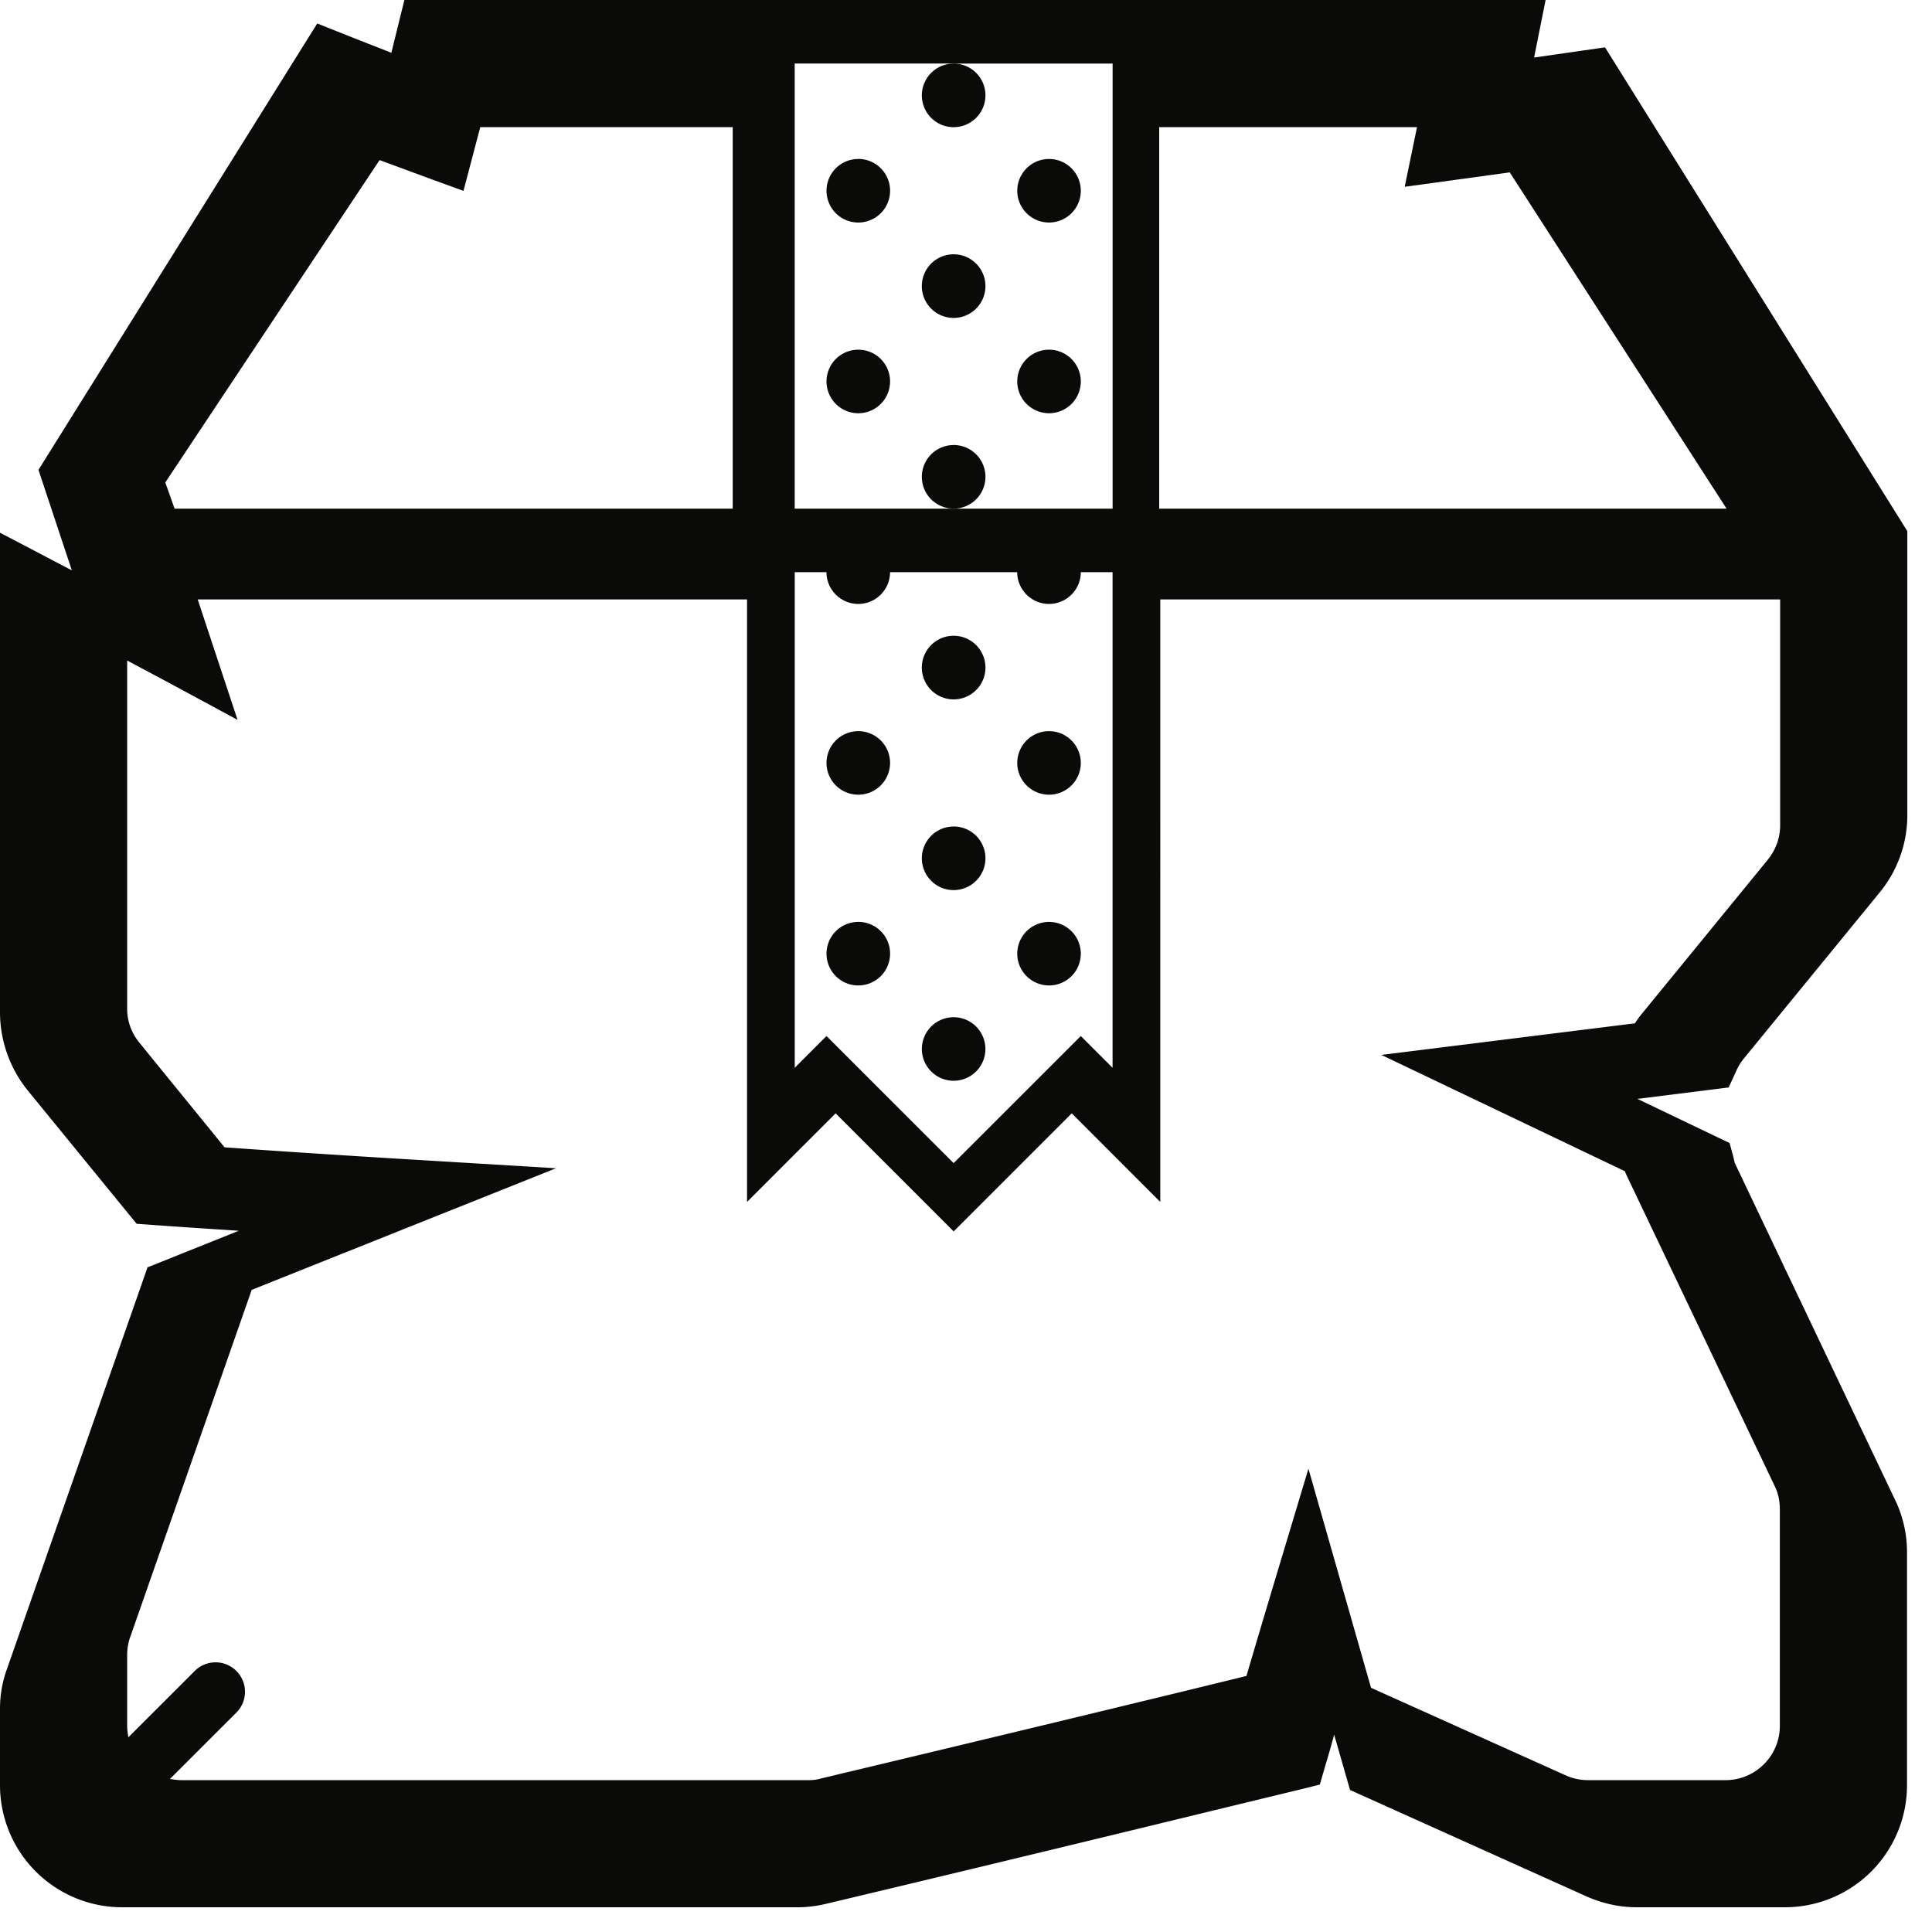 <svg width="45" height="45" xmlns="http://www.w3.org/2000/svg"><g fill-rule="nonzero" fill="#0A0B09"><path d="M41.174 20.026l-2.935 3.59c-.056.068-.11.143-.158.219l-5.906.736 5.671 2.709a.09.09 0 0 1 .014.04l3.5 7.343c.068.159.096.324.096.496v5.039c0 .701-.57 1.265-1.265 1.265h-3.197a1.26 1.26 0 0 1-.522-.11l-4.538-2.041-1.458-5.103-.674 2.242s-.398 1.32-.77 2.585c-1.903.468-5.747 1.396-9.9 2.386a.983.983 0 0 1-.288.041H4.226c-.089 0-.178-.014-.268-.027l1.548-1.547a.685.685 0 1 0-.97-.969l-1.547 1.546c-.013-.089-.027-.178-.027-.268v-1.643c0-.144.02-.282.069-.42l2.832-8.092 7.088-2.832-3.073-.186s-2.344-.137-4.648-.302c-.53-.654-1.223-1.5-1.98-2.434a1.231 1.231 0 0 1-.288-.791v-8.113l1.045.558 1.526.824-.928-2.805H17.4v14.033l2.063-2.063 2.75 2.75 2.75-2.75 2.062 2.063V13.962h14.438v5.26c0 .295-.103.577-.29.804zM8.84 3.729l1.24.457.715.26.391-1.484h5.88v8.885h-13l-.216-.61L8.84 3.73zm9.67 9.598h.74c0 .408.334.74.741.74s.74-.332.74-.74h2.962c0 .408.333.74.74.74.408 0 .741-.332.741-.74h.74v11.544l-.74-.74-2.962 2.96-2.961-2.96-.74.74V13.327zm3.702-11.846h3.703v10.366H18.51V1.48h3.702zm10.793 1.48l-.287 1.39 2.447-.336 5.05 7.832H27V2.962h6.005zm2.727-1.62L36 0H9.419l-.304 1.23c-.334-.134-.74-.29-1.148-.453l-.578-.23L.896 10.944l.777 2.34c-.185-.096-.385-.2-.592-.31L0 12.408v11.18a2.9 2.9 0 0 0 .637 1.8l2.34 2.865.207.252.318.022c.696.052 1.4.096 2.059.14l-2.125.852-3.273 9.352a2.702 2.702 0 0 0-.163.94v1.77a2.844 2.844 0 0 0 2.843 2.843h15.741c.223 0 .445-.03.66-.081 4.797-1.14 9.21-2.222 11.083-2.673l.415-.104.119-.415c.074-.244.148-.496.214-.748l.37 1.289 5.51 2.48c.37.163.762.252 1.169.252h3.45a2.844 2.844 0 0 0 2.844-2.843v-5.427c0-.378-.074-.756-.237-1.133l-3.777-7.938c-.007-.044-.022-.088-.03-.133l-.088-.326-2.147-1.029 2.125-.266.17-.37c.052-.119.111-.215.178-.297l3.161-3.865c.422-.51.652-1.147.652-1.806v-6.62L37.384 1.103l-1.652.237z"/><path d="M22.212 1.48a.74.74 0 1 1 0 1.482.74.74 0 0 1 0-1.481zm-2.22 2.222a.74.74 0 1 1-.001 1.481.74.74 0 0 1 0-1.48zm0 4.443a.74.74 0 1 1-.001 1.48.74.74 0 0 1 0-1.48zm2.22-2.222a.74.74 0 1 1 0 1.482.74.74 0 0 1 0-1.482zm2.222-2.22a.74.74 0 1 1 0 1.48.74.74 0 0 1 0-1.48zm0 4.442a.74.74 0 1 1 0 1.48.74.74 0 0 1 0-1.48zm-2.222 2.22a.74.74 0 1 1 0 1.482.74.74 0 0 1 0-1.481zm-2.22 6.665a.74.74 0 1 1-.001 1.48.74.74 0 0 1 0-1.48zm2.22-2.222a.74.74 0 1 1 0 1.482.74.74 0 0 1 0-1.482zm2.222 2.222a.74.74 0 1 1 0 1.48.74.74 0 0 1 0-1.48zm-2.222 2.22a.74.74 0 1 1 0 1.482.74.74 0 0 1 0-1.481zm-2.22 2.222a.74.74 0 1 1-.001 1.481.74.74 0 0 1 0-1.48zm2.22 2.221a.74.74 0 1 1 0 1.48.74.74 0 0 1 0-1.48zm2.222-2.22a.74.74 0 1 1 0 1.48.74.74 0 0 1 0-1.48z"/></g></svg>